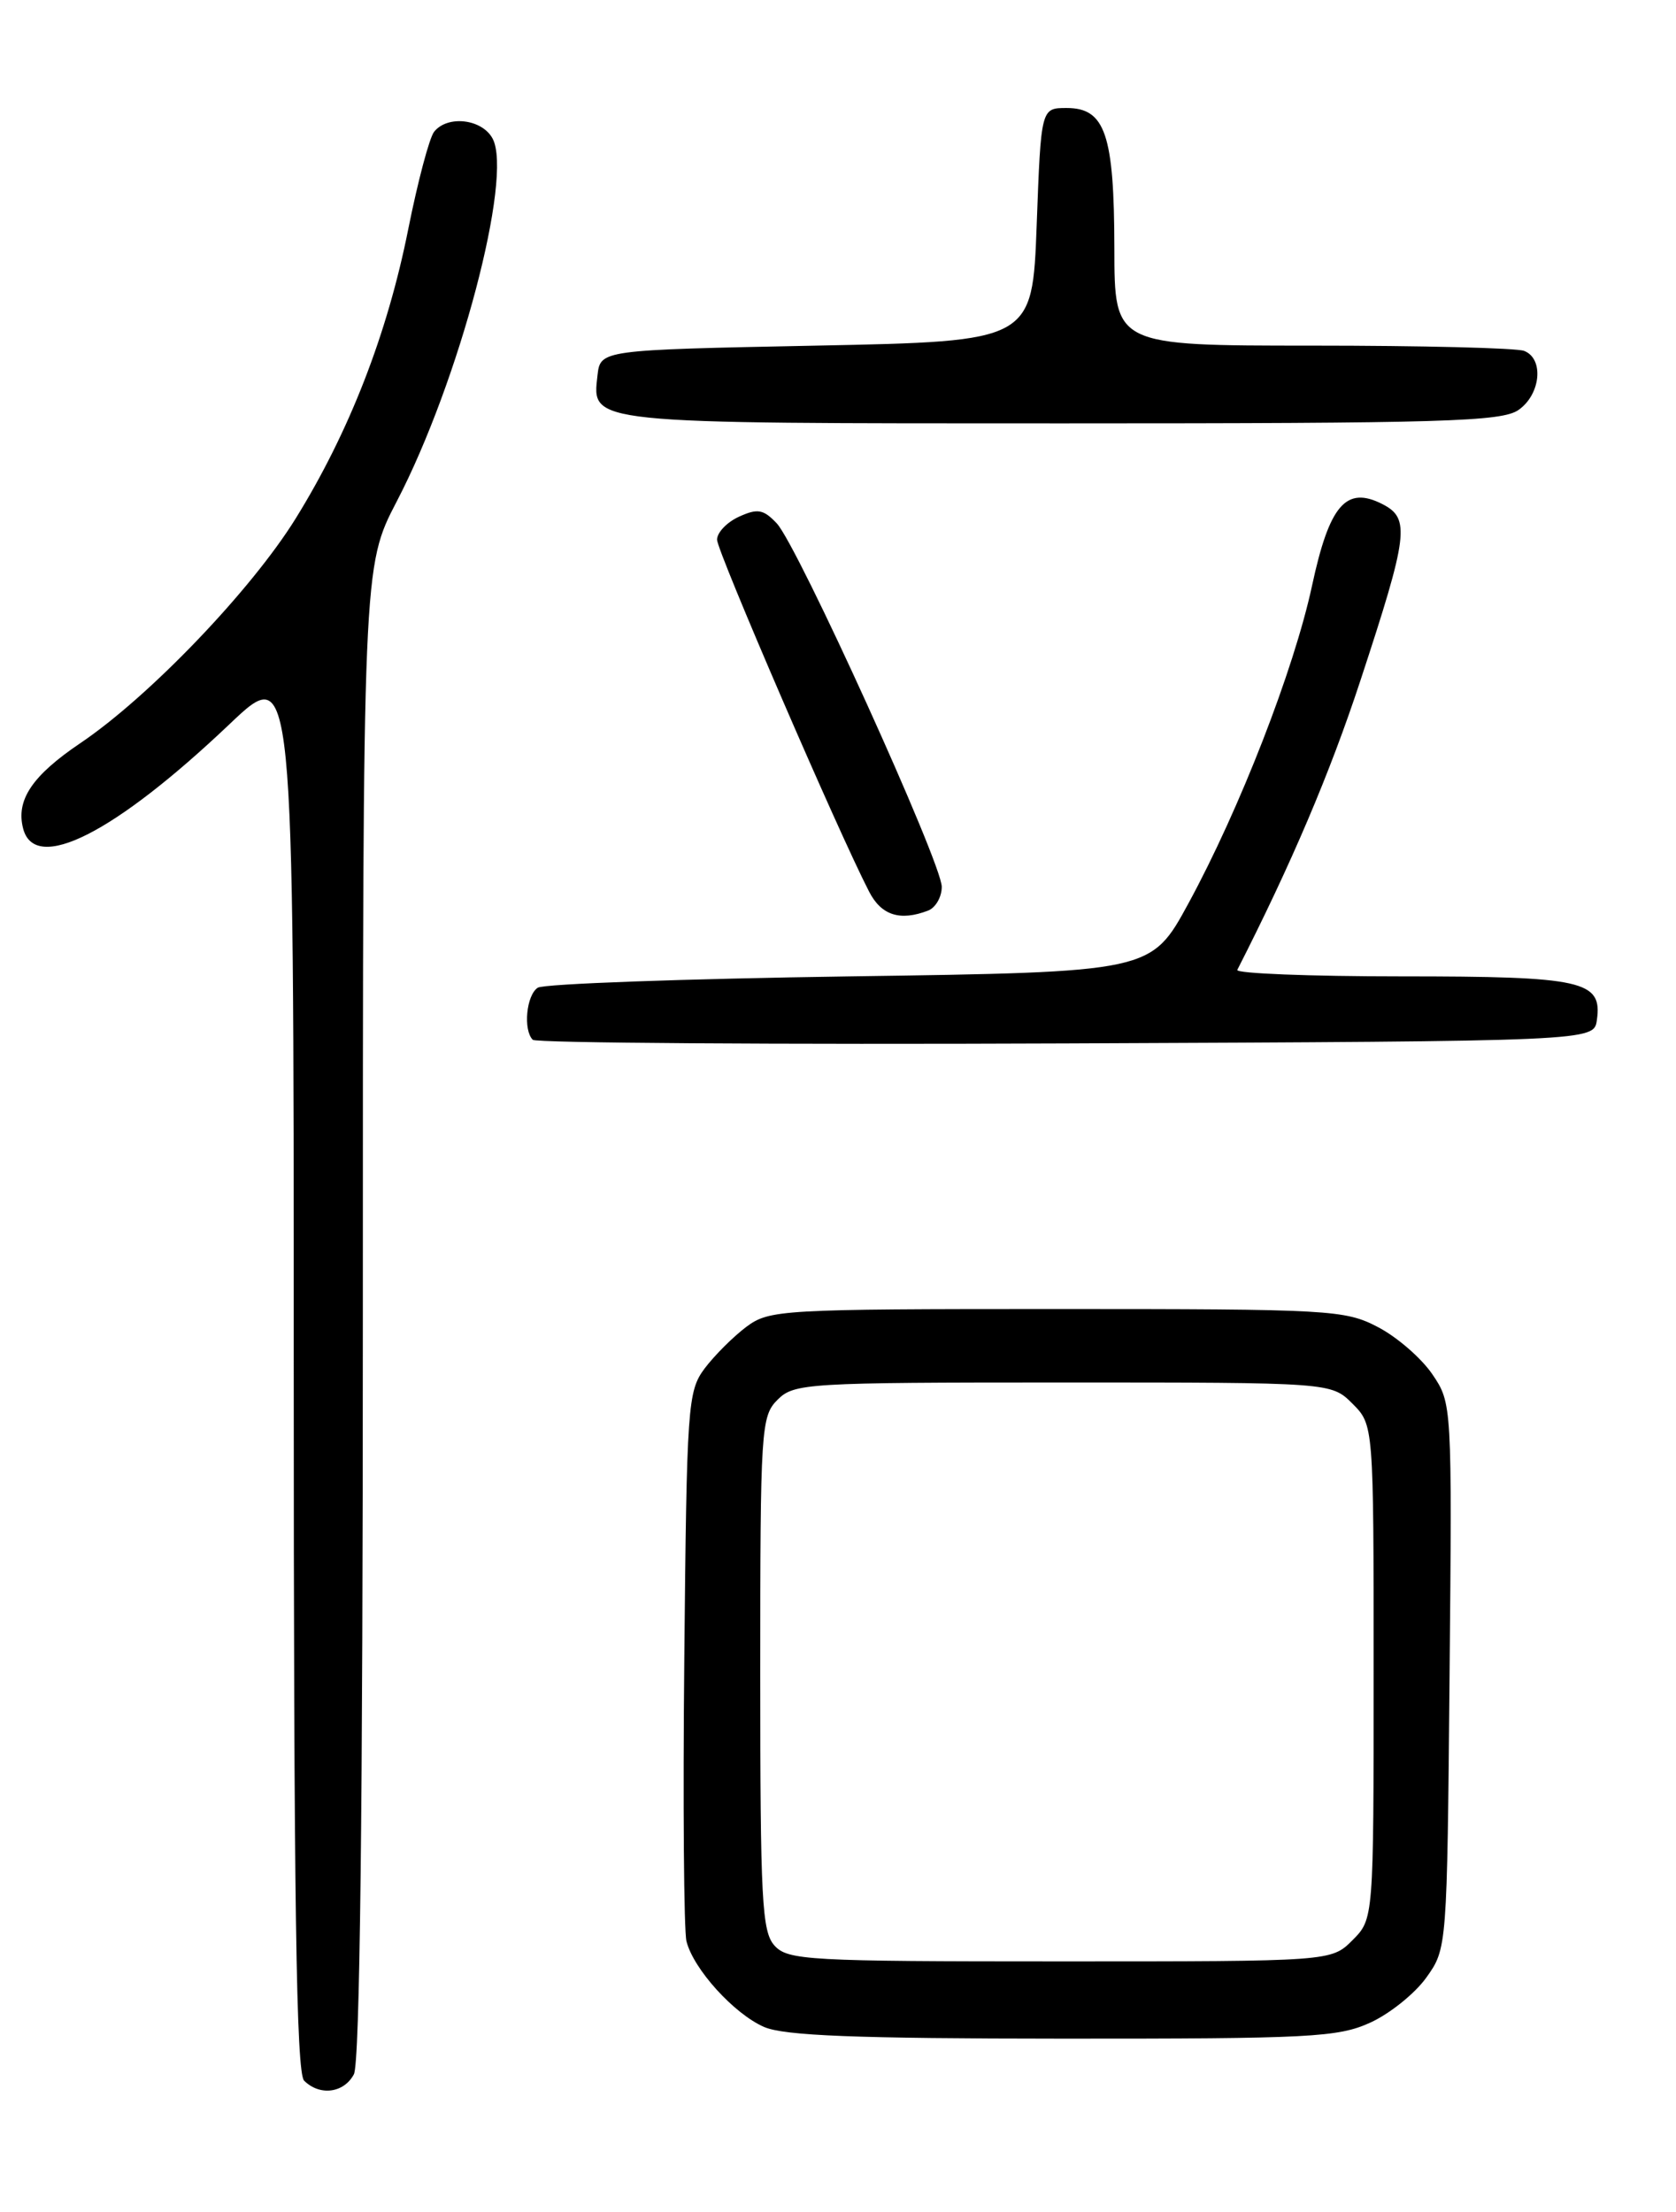 <?xml version="1.0" encoding="UTF-8" standalone="no"?>
<!DOCTYPE svg PUBLIC "-//W3C//DTD SVG 1.1//EN" "http://www.w3.org/Graphics/SVG/1.1/DTD/svg11.dtd" >
<svg xmlns="http://www.w3.org/2000/svg" xmlns:xlink="http://www.w3.org/1999/xlink" version="1.1" viewBox="0 0 194 256">
 <g >
 <path fill="currentColor"
d=" M 40.96 240.07 C 41.66 238.78 42.00 209.41 42.00 151.85 C 42.00 65.57 42.00 65.57 45.93 58.02 C 53.16 44.13 59.40 20.49 57.02 16.04 C 55.80 13.76 51.80 13.30 50.25 15.25 C 49.70 15.94 48.36 21.00 47.26 26.50 C 44.84 38.65 40.43 49.99 34.23 60.00 C 29.07 68.32 17.28 80.62 9.31 86.00 C 3.71 89.78 1.82 92.60 2.68 95.90 C 4.05 101.12 13.26 96.45 26.59 83.79 C 34.00 76.75 34.00 76.75 34.00 158.17 C 34.00 220.17 34.29 239.89 35.20 240.80 C 37.00 242.60 39.80 242.25 40.96 240.07 Z  M 158.60 234.09 C 160.85 233.07 163.78 230.72 165.10 228.87 C 167.50 225.51 167.50 225.44 167.79 193.96 C 168.08 162.50 168.07 162.40 165.79 159.04 C 164.53 157.19 161.70 154.73 159.50 153.59 C 155.68 151.59 154.02 151.50 122.32 151.50 C 90.38 151.50 89.05 151.58 86.39 153.56 C 84.87 154.70 82.70 156.87 81.56 158.38 C 79.60 161.01 79.49 162.64 79.21 191.82 C 79.04 208.69 79.16 223.48 79.46 224.67 C 80.26 227.88 84.97 233.08 88.45 234.59 C 90.77 235.60 99.04 235.93 123.00 235.94 C 151.61 235.95 154.88 235.79 158.60 234.09 Z  M 184.84 118.06 C 185.49 113.50 183.27 113.00 162.23 113.00 C 151.56 113.00 143.01 112.66 143.22 112.25 C 149.48 99.96 153.94 89.50 157.47 78.76 C 163.03 61.86 163.26 60.00 160.01 58.34 C 155.81 56.20 153.88 58.44 151.87 67.79 C 149.78 77.49 143.51 93.62 137.56 104.56 C 133.24 112.50 133.24 112.50 98.37 113.00 C 79.19 113.28 62.94 113.86 62.25 114.31 C 60.92 115.17 60.54 119.21 61.67 120.34 C 62.05 120.71 89.83 120.90 123.42 120.76 C 184.50 120.50 184.50 120.50 184.84 118.06 Z  M 107.42 105.39 C 108.29 105.06 109.01 103.82 109.01 102.64 C 109.03 99.91 92.33 63.14 89.91 60.57 C 88.37 58.94 87.69 58.82 85.54 59.80 C 84.14 60.44 83.00 61.63 83.00 62.46 C 83.00 63.80 97.06 96.36 100.61 103.21 C 102.02 105.94 104.19 106.63 107.42 105.39 Z  M 175.78 47.44 C 178.35 45.64 178.74 41.50 176.42 40.61 C 175.55 40.27 164.52 40.00 151.92 40.00 C 129.00 40.00 129.00 40.00 128.99 28.75 C 128.97 15.55 127.93 12.50 123.47 12.50 C 120.50 12.50 120.50 12.50 120.00 26.00 C 119.50 39.50 119.50 39.50 94.50 40.00 C 69.50 40.50 69.50 40.50 69.16 43.45 C 68.52 49.08 67.77 49.00 122.97 49.00 C 167.13 49.00 173.84 48.80 175.78 47.44 Z  M 89.65 225.17 C 88.19 223.56 88.00 219.88 88.00 193.67 C 88.00 165.33 88.09 163.91 90.00 162.00 C 91.91 160.09 93.33 160.00 123.05 160.00 C 154.09 160.00 154.09 160.00 156.55 162.45 C 159.00 164.91 159.00 164.91 159.00 193.50 C 159.00 222.09 159.00 222.09 156.55 224.55 C 154.09 227.00 154.09 227.00 122.70 227.00 C 93.56 227.00 91.19 226.87 89.65 225.17 Z "/>
</g>
</svg>